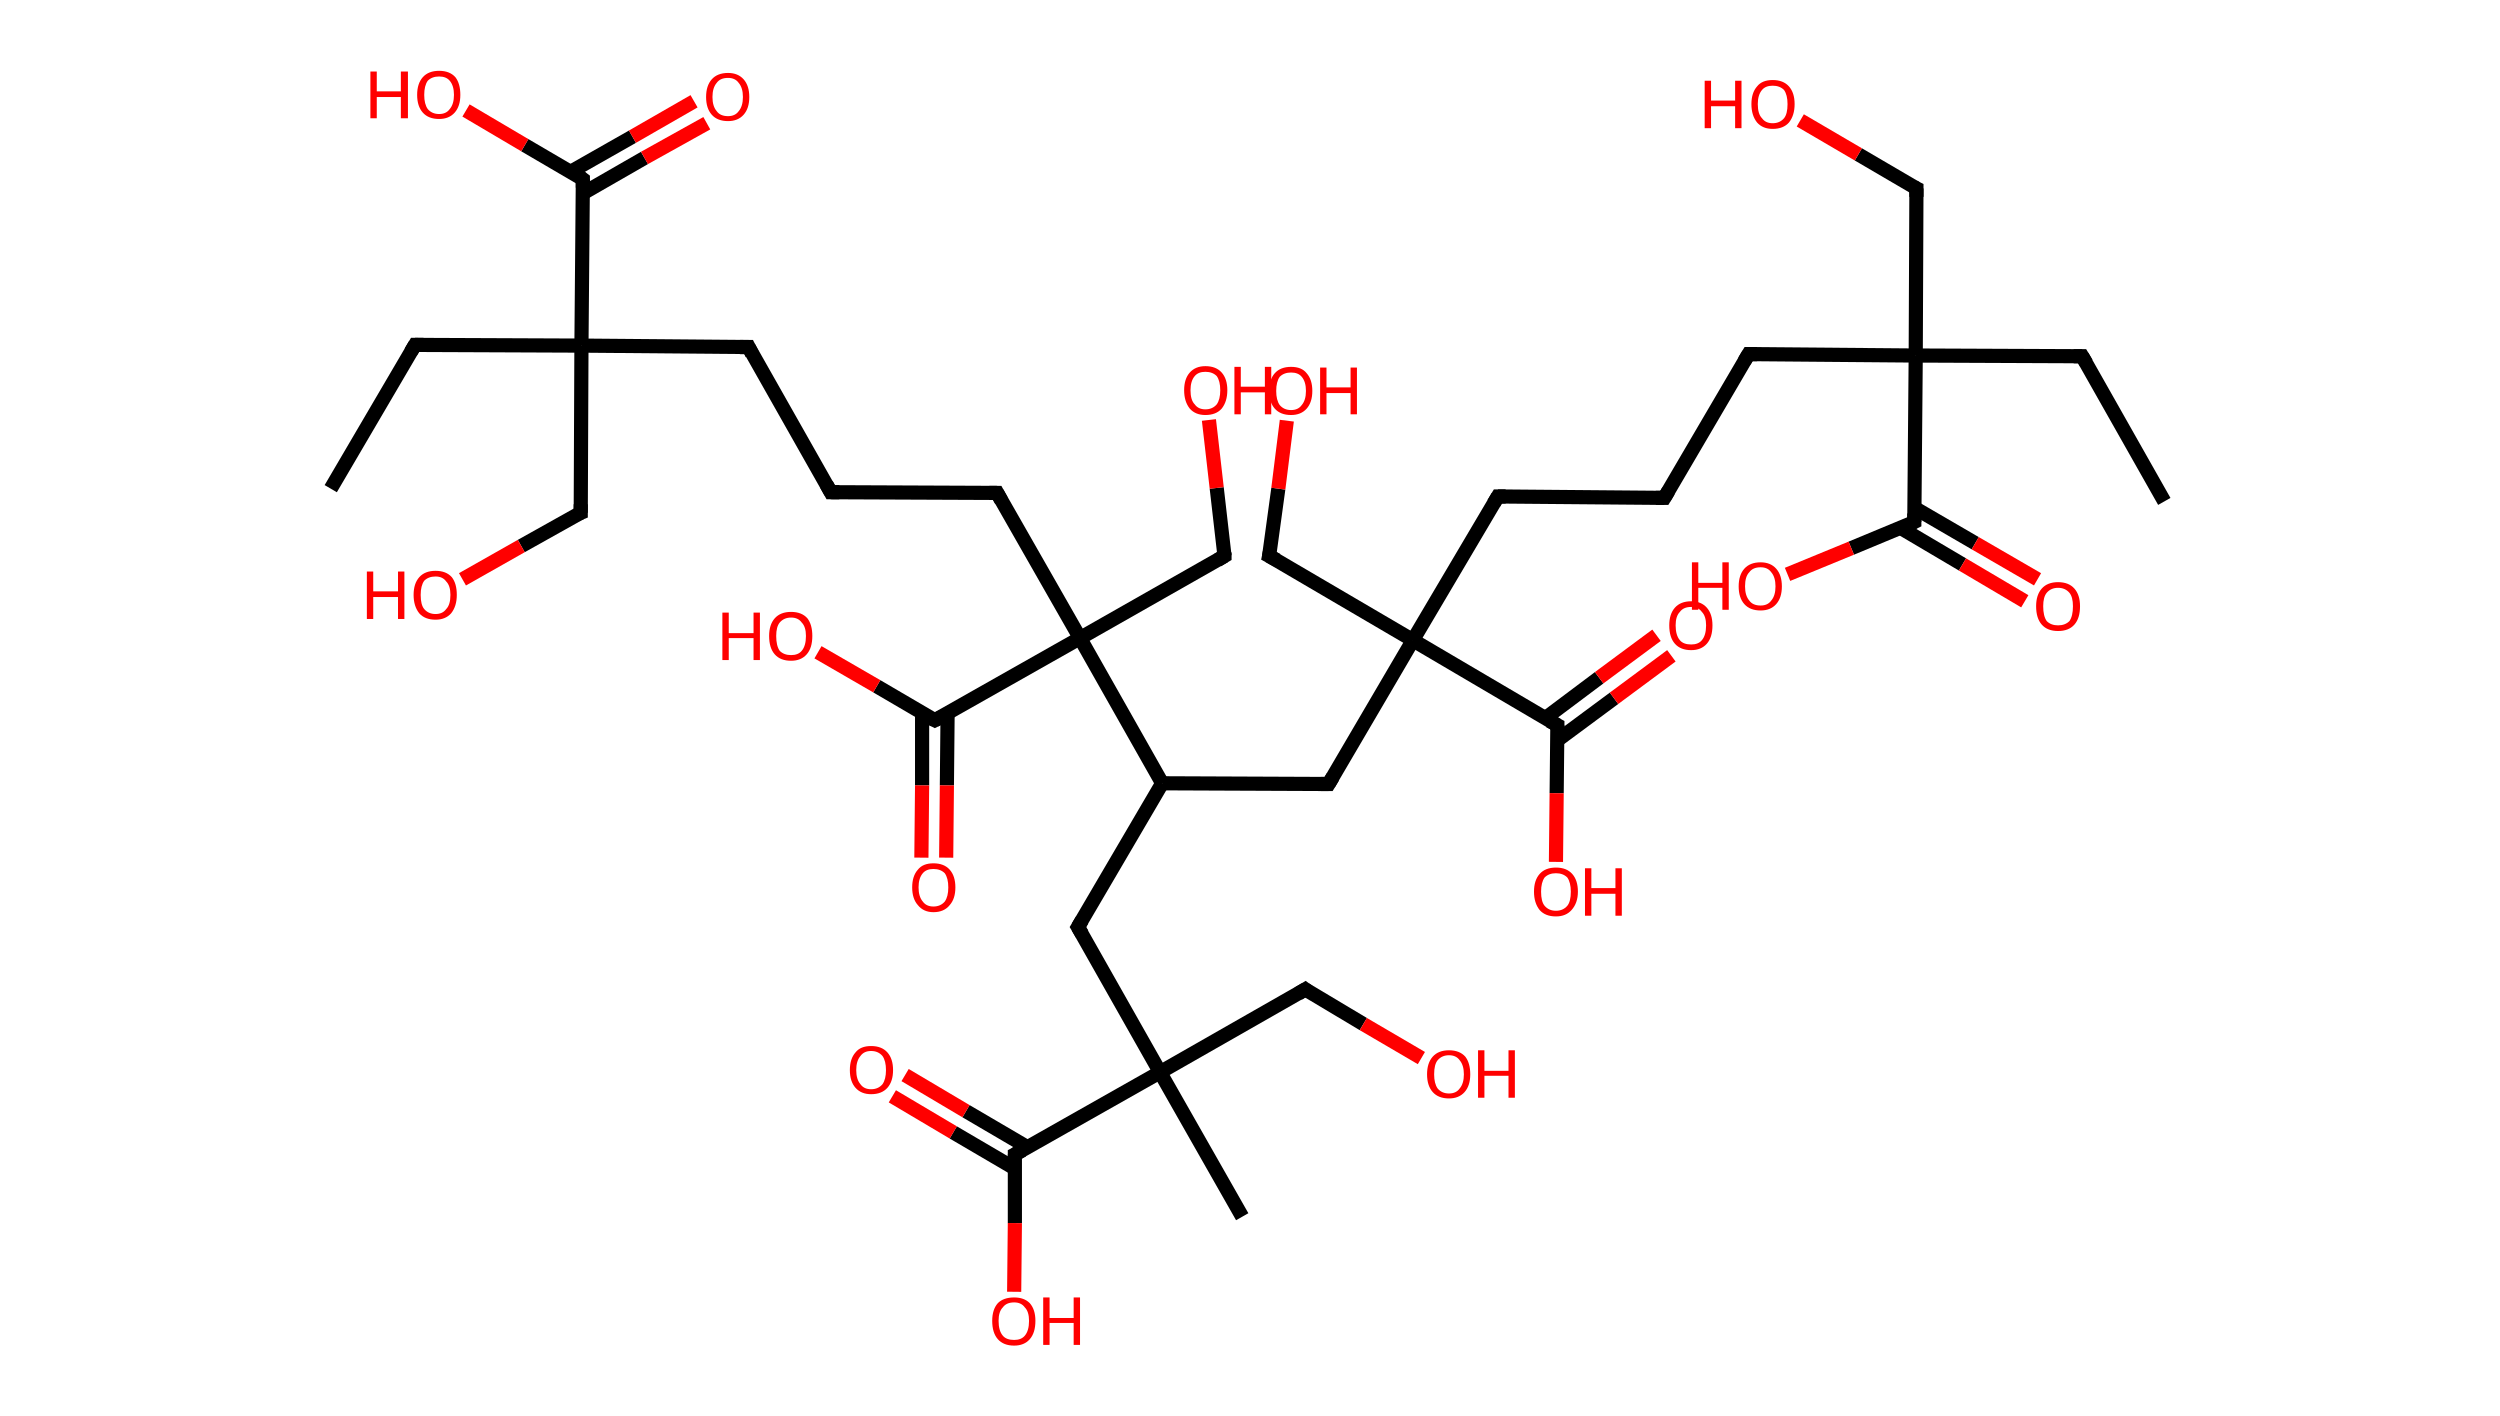 <?xml version='1.0' encoding='ASCII' standalone='yes'?>
<svg xmlns="http://www.w3.org/2000/svg" xmlns:rdkit="http://www.rdkit.org/xml" xmlns:xlink="http://www.w3.org/1999/xlink" version="1.1" baseProfile="full" xml:space="preserve" width="353px" height="200px" viewBox="0 0 353 200">
<!-- END OF HEADER -->
<rect style="opacity:1.0;fill:#FFFFFF;stroke:none" width="353.0" height="200.0" x="0.0" y="0.0"> </rect>
<path class="bond-0 atom-0 atom-1" d="M 305.6,70.8 L 294.0,50.3" style="fill:none;fill-rule:evenodd;stroke:#000000;stroke-width:2.0px;stroke-linecap:butt;stroke-linejoin:miter;stroke-opacity:1"/>
<path class="bond-1 atom-1 atom-2" d="M 294.0,50.3 L 270.5,50.2" style="fill:none;fill-rule:evenodd;stroke:#000000;stroke-width:2.0px;stroke-linecap:butt;stroke-linejoin:miter;stroke-opacity:1"/>
<path class="bond-2 atom-2 atom-3" d="M 270.5,50.2 L 270.6,26.6" style="fill:none;fill-rule:evenodd;stroke:#000000;stroke-width:2.0px;stroke-linecap:butt;stroke-linejoin:miter;stroke-opacity:1"/>
<path class="bond-3 atom-3 atom-4" d="M 270.6,26.6 L 262.4,21.8" style="fill:none;fill-rule:evenodd;stroke:#000000;stroke-width:2.0px;stroke-linecap:butt;stroke-linejoin:miter;stroke-opacity:1"/>
<path class="bond-3 atom-3 atom-4" d="M 262.4,21.8 L 254.2,17.0" style="fill:none;fill-rule:evenodd;stroke:#FF0000;stroke-width:2.0px;stroke-linecap:butt;stroke-linejoin:miter;stroke-opacity:1"/>
<path class="bond-4 atom-2 atom-5" d="M 270.5,50.2 L 246.9,50.0" style="fill:none;fill-rule:evenodd;stroke:#000000;stroke-width:2.0px;stroke-linecap:butt;stroke-linejoin:miter;stroke-opacity:1"/>
<path class="bond-5 atom-5 atom-6" d="M 246.9,50.0 L 235.0,70.3" style="fill:none;fill-rule:evenodd;stroke:#000000;stroke-width:2.0px;stroke-linecap:butt;stroke-linejoin:miter;stroke-opacity:1"/>
<path class="bond-6 atom-6 atom-7" d="M 235.0,70.3 L 211.5,70.1" style="fill:none;fill-rule:evenodd;stroke:#000000;stroke-width:2.0px;stroke-linecap:butt;stroke-linejoin:miter;stroke-opacity:1"/>
<path class="bond-7 atom-7 atom-8" d="M 211.5,70.1 L 199.5,90.4" style="fill:none;fill-rule:evenodd;stroke:#000000;stroke-width:2.0px;stroke-linecap:butt;stroke-linejoin:miter;stroke-opacity:1"/>
<path class="bond-8 atom-8 atom-9" d="M 199.5,90.4 L 179.2,78.5" style="fill:none;fill-rule:evenodd;stroke:#000000;stroke-width:2.0px;stroke-linecap:butt;stroke-linejoin:miter;stroke-opacity:1"/>
<path class="bond-9 atom-9 atom-10" d="M 179.2,78.5 L 180.5,69.0" style="fill:none;fill-rule:evenodd;stroke:#000000;stroke-width:2.0px;stroke-linecap:butt;stroke-linejoin:miter;stroke-opacity:1"/>
<path class="bond-9 atom-9 atom-10" d="M 180.5,69.0 L 181.7,59.4" style="fill:none;fill-rule:evenodd;stroke:#FF0000;stroke-width:2.0px;stroke-linecap:butt;stroke-linejoin:miter;stroke-opacity:1"/>
<path class="bond-10 atom-8 atom-11" d="M 199.5,90.4 L 187.6,110.7" style="fill:none;fill-rule:evenodd;stroke:#000000;stroke-width:2.0px;stroke-linecap:butt;stroke-linejoin:miter;stroke-opacity:1"/>
<path class="bond-11 atom-11 atom-12" d="M 187.6,110.7 L 164.1,110.6" style="fill:none;fill-rule:evenodd;stroke:#000000;stroke-width:2.0px;stroke-linecap:butt;stroke-linejoin:miter;stroke-opacity:1"/>
<path class="bond-12 atom-12 atom-13" d="M 164.1,110.6 L 152.2,130.9" style="fill:none;fill-rule:evenodd;stroke:#000000;stroke-width:2.0px;stroke-linecap:butt;stroke-linejoin:miter;stroke-opacity:1"/>
<path class="bond-13 atom-13 atom-14" d="M 152.2,130.9 L 163.8,151.4" style="fill:none;fill-rule:evenodd;stroke:#000000;stroke-width:2.0px;stroke-linecap:butt;stroke-linejoin:miter;stroke-opacity:1"/>
<path class="bond-14 atom-14 atom-15" d="M 163.8,151.4 L 175.4,171.8" style="fill:none;fill-rule:evenodd;stroke:#000000;stroke-width:2.0px;stroke-linecap:butt;stroke-linejoin:miter;stroke-opacity:1"/>
<path class="bond-15 atom-14 atom-16" d="M 163.8,151.4 L 184.3,139.7" style="fill:none;fill-rule:evenodd;stroke:#000000;stroke-width:2.0px;stroke-linecap:butt;stroke-linejoin:miter;stroke-opacity:1"/>
<path class="bond-16 atom-16 atom-17" d="M 184.3,139.7 L 192.5,144.6" style="fill:none;fill-rule:evenodd;stroke:#000000;stroke-width:2.0px;stroke-linecap:butt;stroke-linejoin:miter;stroke-opacity:1"/>
<path class="bond-16 atom-16 atom-17" d="M 192.5,144.6 L 200.7,149.4" style="fill:none;fill-rule:evenodd;stroke:#FF0000;stroke-width:2.0px;stroke-linecap:butt;stroke-linejoin:miter;stroke-opacity:1"/>
<path class="bond-17 atom-14 atom-18" d="M 163.8,151.4 L 143.3,163.0" style="fill:none;fill-rule:evenodd;stroke:#000000;stroke-width:2.0px;stroke-linecap:butt;stroke-linejoin:miter;stroke-opacity:1"/>
<path class="bond-18 atom-18 atom-19" d="M 145.1,162.0 L 136.4,156.9" style="fill:none;fill-rule:evenodd;stroke:#000000;stroke-width:2.0px;stroke-linecap:butt;stroke-linejoin:miter;stroke-opacity:1"/>
<path class="bond-18 atom-18 atom-19" d="M 136.4,156.9 L 127.8,151.8" style="fill:none;fill-rule:evenodd;stroke:#FF0000;stroke-width:2.0px;stroke-linecap:butt;stroke-linejoin:miter;stroke-opacity:1"/>
<path class="bond-18 atom-18 atom-19" d="M 143.3,165.0 L 134.6,159.9" style="fill:none;fill-rule:evenodd;stroke:#000000;stroke-width:2.0px;stroke-linecap:butt;stroke-linejoin:miter;stroke-opacity:1"/>
<path class="bond-18 atom-18 atom-19" d="M 134.6,159.9 L 126.0,154.8" style="fill:none;fill-rule:evenodd;stroke:#FF0000;stroke-width:2.0px;stroke-linecap:butt;stroke-linejoin:miter;stroke-opacity:1"/>
<path class="bond-19 atom-18 atom-20" d="M 143.3,163.0 L 143.3,172.7" style="fill:none;fill-rule:evenodd;stroke:#000000;stroke-width:2.0px;stroke-linecap:butt;stroke-linejoin:miter;stroke-opacity:1"/>
<path class="bond-19 atom-18 atom-20" d="M 143.3,172.7 L 143.2,182.4" style="fill:none;fill-rule:evenodd;stroke:#FF0000;stroke-width:2.0px;stroke-linecap:butt;stroke-linejoin:miter;stroke-opacity:1"/>
<path class="bond-20 atom-12 atom-21" d="M 164.1,110.6 L 152.5,90.1" style="fill:none;fill-rule:evenodd;stroke:#000000;stroke-width:2.0px;stroke-linecap:butt;stroke-linejoin:miter;stroke-opacity:1"/>
<path class="bond-21 atom-21 atom-22" d="M 152.5,90.1 L 172.9,78.5" style="fill:none;fill-rule:evenodd;stroke:#000000;stroke-width:2.0px;stroke-linecap:butt;stroke-linejoin:miter;stroke-opacity:1"/>
<path class="bond-22 atom-22 atom-23" d="M 172.9,78.5 L 171.8,68.9" style="fill:none;fill-rule:evenodd;stroke:#000000;stroke-width:2.0px;stroke-linecap:butt;stroke-linejoin:miter;stroke-opacity:1"/>
<path class="bond-22 atom-22 atom-23" d="M 171.8,68.9 L 170.7,59.3" style="fill:none;fill-rule:evenodd;stroke:#FF0000;stroke-width:2.0px;stroke-linecap:butt;stroke-linejoin:miter;stroke-opacity:1"/>
<path class="bond-23 atom-21 atom-24" d="M 152.5,90.1 L 140.8,69.6" style="fill:none;fill-rule:evenodd;stroke:#000000;stroke-width:2.0px;stroke-linecap:butt;stroke-linejoin:miter;stroke-opacity:1"/>
<path class="bond-24 atom-24 atom-25" d="M 140.8,69.6 L 117.3,69.5" style="fill:none;fill-rule:evenodd;stroke:#000000;stroke-width:2.0px;stroke-linecap:butt;stroke-linejoin:miter;stroke-opacity:1"/>
<path class="bond-25 atom-25 atom-26" d="M 117.3,69.5 L 105.7,49.0" style="fill:none;fill-rule:evenodd;stroke:#000000;stroke-width:2.0px;stroke-linecap:butt;stroke-linejoin:miter;stroke-opacity:1"/>
<path class="bond-26 atom-26 atom-27" d="M 105.7,49.0 L 82.1,48.8" style="fill:none;fill-rule:evenodd;stroke:#000000;stroke-width:2.0px;stroke-linecap:butt;stroke-linejoin:miter;stroke-opacity:1"/>
<path class="bond-27 atom-27 atom-28" d="M 82.1,48.8 L 58.6,48.7" style="fill:none;fill-rule:evenodd;stroke:#000000;stroke-width:2.0px;stroke-linecap:butt;stroke-linejoin:miter;stroke-opacity:1"/>
<path class="bond-28 atom-28 atom-29" d="M 58.6,48.7 L 46.7,69.0" style="fill:none;fill-rule:evenodd;stroke:#000000;stroke-width:2.0px;stroke-linecap:butt;stroke-linejoin:miter;stroke-opacity:1"/>
<path class="bond-29 atom-27 atom-30" d="M 82.1,48.8 L 82.0,72.4" style="fill:none;fill-rule:evenodd;stroke:#000000;stroke-width:2.0px;stroke-linecap:butt;stroke-linejoin:miter;stroke-opacity:1"/>
<path class="bond-30 atom-30 atom-31" d="M 82.0,72.4 L 73.6,77.1" style="fill:none;fill-rule:evenodd;stroke:#000000;stroke-width:2.0px;stroke-linecap:butt;stroke-linejoin:miter;stroke-opacity:1"/>
<path class="bond-30 atom-30 atom-31" d="M 73.6,77.1 L 65.3,81.8" style="fill:none;fill-rule:evenodd;stroke:#FF0000;stroke-width:2.0px;stroke-linecap:butt;stroke-linejoin:miter;stroke-opacity:1"/>
<path class="bond-31 atom-27 atom-32" d="M 82.1,48.8 L 82.3,25.3" style="fill:none;fill-rule:evenodd;stroke:#000000;stroke-width:2.0px;stroke-linecap:butt;stroke-linejoin:miter;stroke-opacity:1"/>
<path class="bond-32 atom-32 atom-33" d="M 82.3,27.3 L 91.0,22.3" style="fill:none;fill-rule:evenodd;stroke:#000000;stroke-width:2.0px;stroke-linecap:butt;stroke-linejoin:miter;stroke-opacity:1"/>
<path class="bond-32 atom-32 atom-33" d="M 91.0,22.3 L 99.8,17.4" style="fill:none;fill-rule:evenodd;stroke:#FF0000;stroke-width:2.0px;stroke-linecap:butt;stroke-linejoin:miter;stroke-opacity:1"/>
<path class="bond-32 atom-32 atom-33" d="M 80.5,24.3 L 89.3,19.3" style="fill:none;fill-rule:evenodd;stroke:#000000;stroke-width:2.0px;stroke-linecap:butt;stroke-linejoin:miter;stroke-opacity:1"/>
<path class="bond-32 atom-32 atom-33" d="M 89.3,19.3 L 98.0,14.3" style="fill:none;fill-rule:evenodd;stroke:#FF0000;stroke-width:2.0px;stroke-linecap:butt;stroke-linejoin:miter;stroke-opacity:1"/>
<path class="bond-33 atom-32 atom-34" d="M 82.3,25.3 L 74.1,20.5" style="fill:none;fill-rule:evenodd;stroke:#000000;stroke-width:2.0px;stroke-linecap:butt;stroke-linejoin:miter;stroke-opacity:1"/>
<path class="bond-33 atom-32 atom-34" d="M 74.1,20.5 L 65.8,15.6" style="fill:none;fill-rule:evenodd;stroke:#FF0000;stroke-width:2.0px;stroke-linecap:butt;stroke-linejoin:miter;stroke-opacity:1"/>
<path class="bond-34 atom-21 atom-35" d="M 152.5,90.1 L 132.0,101.7" style="fill:none;fill-rule:evenodd;stroke:#000000;stroke-width:2.0px;stroke-linecap:butt;stroke-linejoin:miter;stroke-opacity:1"/>
<path class="bond-35 atom-35 atom-36" d="M 130.2,100.7 L 130.2,110.9" style="fill:none;fill-rule:evenodd;stroke:#000000;stroke-width:2.0px;stroke-linecap:butt;stroke-linejoin:miter;stroke-opacity:1"/>
<path class="bond-35 atom-35 atom-36" d="M 130.2,110.9 L 130.1,121.1" style="fill:none;fill-rule:evenodd;stroke:#FF0000;stroke-width:2.0px;stroke-linecap:butt;stroke-linejoin:miter;stroke-opacity:1"/>
<path class="bond-35 atom-35 atom-36" d="M 133.8,100.7 L 133.7,110.9" style="fill:none;fill-rule:evenodd;stroke:#000000;stroke-width:2.0px;stroke-linecap:butt;stroke-linejoin:miter;stroke-opacity:1"/>
<path class="bond-35 atom-35 atom-36" d="M 133.7,110.9 L 133.6,121.1" style="fill:none;fill-rule:evenodd;stroke:#FF0000;stroke-width:2.0px;stroke-linecap:butt;stroke-linejoin:miter;stroke-opacity:1"/>
<path class="bond-36 atom-35 atom-37" d="M 132.0,101.7 L 123.8,96.9" style="fill:none;fill-rule:evenodd;stroke:#000000;stroke-width:2.0px;stroke-linecap:butt;stroke-linejoin:miter;stroke-opacity:1"/>
<path class="bond-36 atom-35 atom-37" d="M 123.8,96.9 L 115.5,92.1" style="fill:none;fill-rule:evenodd;stroke:#FF0000;stroke-width:2.0px;stroke-linecap:butt;stroke-linejoin:miter;stroke-opacity:1"/>
<path class="bond-37 atom-8 atom-38" d="M 199.5,90.4 L 219.9,102.4" style="fill:none;fill-rule:evenodd;stroke:#000000;stroke-width:2.0px;stroke-linecap:butt;stroke-linejoin:miter;stroke-opacity:1"/>
<path class="bond-38 atom-38 atom-39" d="M 219.8,104.6 L 227.9,98.6" style="fill:none;fill-rule:evenodd;stroke:#000000;stroke-width:2.0px;stroke-linecap:butt;stroke-linejoin:miter;stroke-opacity:1"/>
<path class="bond-38 atom-38 atom-39" d="M 227.9,98.6 L 236.0,92.6" style="fill:none;fill-rule:evenodd;stroke:#FF0000;stroke-width:2.0px;stroke-linecap:butt;stroke-linejoin:miter;stroke-opacity:1"/>
<path class="bond-38 atom-38 atom-39" d="M 218.2,101.4 L 225.8,95.7" style="fill:none;fill-rule:evenodd;stroke:#000000;stroke-width:2.0px;stroke-linecap:butt;stroke-linejoin:miter;stroke-opacity:1"/>
<path class="bond-38 atom-38 atom-39" d="M 225.8,95.7 L 233.9,89.7" style="fill:none;fill-rule:evenodd;stroke:#FF0000;stroke-width:2.0px;stroke-linecap:butt;stroke-linejoin:miter;stroke-opacity:1"/>
<path class="bond-39 atom-38 atom-40" d="M 219.9,102.4 L 219.8,112.0" style="fill:none;fill-rule:evenodd;stroke:#000000;stroke-width:2.0px;stroke-linecap:butt;stroke-linejoin:miter;stroke-opacity:1"/>
<path class="bond-39 atom-38 atom-40" d="M 219.8,112.0 L 219.7,121.7" style="fill:none;fill-rule:evenodd;stroke:#FF0000;stroke-width:2.0px;stroke-linecap:butt;stroke-linejoin:miter;stroke-opacity:1"/>
<path class="bond-40 atom-2 atom-41" d="M 270.5,50.2 L 270.3,73.7" style="fill:none;fill-rule:evenodd;stroke:#000000;stroke-width:2.0px;stroke-linecap:butt;stroke-linejoin:miter;stroke-opacity:1"/>
<path class="bond-41 atom-41 atom-42" d="M 268.3,74.5 L 277.1,79.7" style="fill:none;fill-rule:evenodd;stroke:#000000;stroke-width:2.0px;stroke-linecap:butt;stroke-linejoin:miter;stroke-opacity:1"/>
<path class="bond-41 atom-41 atom-42" d="M 277.1,79.7 L 285.9,84.9" style="fill:none;fill-rule:evenodd;stroke:#FF0000;stroke-width:2.0px;stroke-linecap:butt;stroke-linejoin:miter;stroke-opacity:1"/>
<path class="bond-41 atom-41 atom-42" d="M 270.3,71.7 L 278.9,76.7" style="fill:none;fill-rule:evenodd;stroke:#000000;stroke-width:2.0px;stroke-linecap:butt;stroke-linejoin:miter;stroke-opacity:1"/>
<path class="bond-41 atom-41 atom-42" d="M 278.9,76.7 L 287.7,81.8" style="fill:none;fill-rule:evenodd;stroke:#FF0000;stroke-width:2.0px;stroke-linecap:butt;stroke-linejoin:miter;stroke-opacity:1"/>
<path class="bond-42 atom-41 atom-43" d="M 270.3,73.7 L 261.4,77.4" style="fill:none;fill-rule:evenodd;stroke:#000000;stroke-width:2.0px;stroke-linecap:butt;stroke-linejoin:miter;stroke-opacity:1"/>
<path class="bond-42 atom-41 atom-43" d="M 261.4,77.4 L 252.4,81.1" style="fill:none;fill-rule:evenodd;stroke:#FF0000;stroke-width:2.0px;stroke-linecap:butt;stroke-linejoin:miter;stroke-opacity:1"/>
<path d="M 294.6,51.3 L 294.0,50.3 L 292.8,50.3" style="fill:none;stroke:#000000;stroke-width:2.0px;stroke-linecap:butt;stroke-linejoin:miter;stroke-opacity:1;"/>
<path d="M 270.6,27.8 L 270.6,26.6 L 270.2,26.4" style="fill:none;stroke:#000000;stroke-width:2.0px;stroke-linecap:butt;stroke-linejoin:miter;stroke-opacity:1;"/>
<path d="M 248.1,50.0 L 246.9,50.0 L 246.3,51.0" style="fill:none;stroke:#000000;stroke-width:2.0px;stroke-linecap:butt;stroke-linejoin:miter;stroke-opacity:1;"/>
<path d="M 235.6,69.3 L 235.0,70.3 L 233.8,70.3" style="fill:none;stroke:#000000;stroke-width:2.0px;stroke-linecap:butt;stroke-linejoin:miter;stroke-opacity:1;"/>
<path d="M 212.6,70.1 L 211.5,70.1 L 210.9,71.1" style="fill:none;stroke:#000000;stroke-width:2.0px;stroke-linecap:butt;stroke-linejoin:miter;stroke-opacity:1;"/>
<path d="M 180.3,79.1 L 179.2,78.5 L 179.3,78.0" style="fill:none;stroke:#000000;stroke-width:2.0px;stroke-linecap:butt;stroke-linejoin:miter;stroke-opacity:1;"/>
<path d="M 188.2,109.7 L 187.6,110.7 L 186.5,110.7" style="fill:none;stroke:#000000;stroke-width:2.0px;stroke-linecap:butt;stroke-linejoin:miter;stroke-opacity:1;"/>
<path d="M 152.8,129.9 L 152.2,130.9 L 152.8,131.9" style="fill:none;stroke:#000000;stroke-width:2.0px;stroke-linecap:butt;stroke-linejoin:miter;stroke-opacity:1;"/>
<path d="M 183.3,140.3 L 184.3,139.7 L 184.7,140.0" style="fill:none;stroke:#000000;stroke-width:2.0px;stroke-linecap:butt;stroke-linejoin:miter;stroke-opacity:1;"/>
<path d="M 144.4,162.4 L 143.3,163.0 L 143.3,163.5" style="fill:none;stroke:#000000;stroke-width:2.0px;stroke-linecap:butt;stroke-linejoin:miter;stroke-opacity:1;"/>
<path d="M 171.9,79.1 L 172.9,78.5 L 172.9,78.0" style="fill:none;stroke:#000000;stroke-width:2.0px;stroke-linecap:butt;stroke-linejoin:miter;stroke-opacity:1;"/>
<path d="M 141.4,70.7 L 140.8,69.6 L 139.7,69.6" style="fill:none;stroke:#000000;stroke-width:2.0px;stroke-linecap:butt;stroke-linejoin:miter;stroke-opacity:1;"/>
<path d="M 118.5,69.5 L 117.3,69.5 L 116.7,68.4" style="fill:none;stroke:#000000;stroke-width:2.0px;stroke-linecap:butt;stroke-linejoin:miter;stroke-opacity:1;"/>
<path d="M 106.2,50.0 L 105.7,49.0 L 104.5,49.0" style="fill:none;stroke:#000000;stroke-width:2.0px;stroke-linecap:butt;stroke-linejoin:miter;stroke-opacity:1;"/>
<path d="M 59.8,48.7 L 58.6,48.7 L 58.0,49.7" style="fill:none;stroke:#000000;stroke-width:2.0px;stroke-linecap:butt;stroke-linejoin:miter;stroke-opacity:1;"/>
<path d="M 82.0,71.2 L 82.0,72.4 L 81.5,72.6" style="fill:none;stroke:#000000;stroke-width:2.0px;stroke-linecap:butt;stroke-linejoin:miter;stroke-opacity:1;"/>
<path d="M 82.3,26.5 L 82.3,25.3 L 81.9,25.0" style="fill:none;stroke:#000000;stroke-width:2.0px;stroke-linecap:butt;stroke-linejoin:miter;stroke-opacity:1;"/>
<path d="M 133.0,101.2 L 132.0,101.7 L 131.6,101.5" style="fill:none;stroke:#000000;stroke-width:2.0px;stroke-linecap:butt;stroke-linejoin:miter;stroke-opacity:1;"/>
<path d="M 218.8,101.8 L 219.9,102.4 L 219.9,102.8" style="fill:none;stroke:#000000;stroke-width:2.0px;stroke-linecap:butt;stroke-linejoin:miter;stroke-opacity:1;"/>
<path d="M 270.3,72.5 L 270.3,73.7 L 269.9,73.9" style="fill:none;stroke:#000000;stroke-width:2.0px;stroke-linecap:butt;stroke-linejoin:miter;stroke-opacity:1;"/>
<path class="atom-4" d="M 240.7 11.4 L 241.6 11.4 L 241.6 14.2 L 245.0 14.2 L 245.0 11.4 L 245.9 11.4 L 245.9 18.1 L 245.0 18.1 L 245.0 15.0 L 241.6 15.0 L 241.6 18.1 L 240.7 18.1 L 240.7 11.4 " fill="#FF0000"/>
<path class="atom-4" d="M 247.3 14.7 Q 247.3 13.1, 248.1 12.2 Q 248.8 11.3, 250.3 11.3 Q 251.8 11.3, 252.6 12.2 Q 253.4 13.1, 253.4 14.7 Q 253.4 16.3, 252.6 17.3 Q 251.8 18.2, 250.3 18.2 Q 248.9 18.2, 248.1 17.3 Q 247.3 16.3, 247.3 14.7 M 250.3 17.4 Q 251.3 17.4, 251.9 16.7 Q 252.4 16.1, 252.4 14.7 Q 252.4 13.4, 251.9 12.7 Q 251.3 12.1, 250.3 12.1 Q 249.3 12.1, 248.8 12.7 Q 248.2 13.4, 248.2 14.7 Q 248.2 16.1, 248.8 16.7 Q 249.3 17.4, 250.3 17.4 " fill="#FF0000"/>
<path class="atom-10" d="M 179.2 55.2 Q 179.2 53.6, 180.0 52.7 Q 180.8 51.8, 182.3 51.8 Q 183.8 51.8, 184.5 52.7 Q 185.3 53.6, 185.3 55.2 Q 185.3 56.8, 184.5 57.7 Q 183.7 58.6, 182.3 58.6 Q 180.8 58.6, 180.0 57.7 Q 179.2 56.8, 179.2 55.2 M 182.3 57.9 Q 183.3 57.9, 183.8 57.2 Q 184.4 56.5, 184.4 55.2 Q 184.4 53.9, 183.8 53.2 Q 183.3 52.6, 182.3 52.6 Q 181.3 52.6, 180.7 53.2 Q 180.2 53.9, 180.2 55.2 Q 180.2 56.5, 180.7 57.2 Q 181.3 57.9, 182.3 57.9 " fill="#FF0000"/>
<path class="atom-10" d="M 186.4 51.9 L 187.3 51.9 L 187.3 54.7 L 190.7 54.7 L 190.7 51.9 L 191.6 51.9 L 191.6 58.5 L 190.7 58.5 L 190.7 55.5 L 187.3 55.5 L 187.3 58.5 L 186.4 58.5 L 186.4 51.9 " fill="#FF0000"/>
<path class="atom-17" d="M 201.5 151.7 Q 201.5 150.1, 202.3 149.2 Q 203.1 148.3, 204.6 148.3 Q 206.1 148.3, 206.9 149.2 Q 207.6 150.1, 207.6 151.7 Q 207.6 153.3, 206.8 154.2 Q 206.0 155.1, 204.6 155.1 Q 203.1 155.1, 202.3 154.2 Q 201.5 153.3, 201.5 151.7 M 204.6 154.4 Q 205.6 154.4, 206.1 153.7 Q 206.7 153.0, 206.7 151.7 Q 206.7 150.4, 206.1 149.7 Q 205.6 149.0, 204.6 149.0 Q 203.6 149.0, 203.0 149.7 Q 202.5 150.3, 202.5 151.7 Q 202.5 153.0, 203.0 153.7 Q 203.6 154.4, 204.6 154.4 " fill="#FF0000"/>
<path class="atom-17" d="M 208.7 148.3 L 209.6 148.3 L 209.6 151.2 L 213.0 151.2 L 213.0 148.3 L 213.9 148.3 L 213.9 155.0 L 213.0 155.0 L 213.0 151.9 L 209.6 151.9 L 209.6 155.0 L 208.7 155.0 L 208.7 148.3 " fill="#FF0000"/>
<path class="atom-19" d="M 120.0 151.1 Q 120.0 149.5, 120.8 148.6 Q 121.5 147.7, 123.0 147.7 Q 124.5 147.7, 125.3 148.6 Q 126.1 149.5, 126.1 151.1 Q 126.1 152.7, 125.3 153.6 Q 124.5 154.5, 123.0 154.5 Q 121.6 154.5, 120.8 153.6 Q 120.0 152.7, 120.0 151.1 M 123.0 153.8 Q 124.0 153.8, 124.6 153.1 Q 125.1 152.4, 125.1 151.1 Q 125.1 149.8, 124.6 149.1 Q 124.0 148.4, 123.0 148.4 Q 122.0 148.4, 121.5 149.1 Q 120.9 149.8, 120.9 151.1 Q 120.9 152.4, 121.5 153.1 Q 122.0 153.8, 123.0 153.8 " fill="#FF0000"/>
<path class="atom-20" d="M 140.1 186.5 Q 140.1 184.9, 140.9 184.0 Q 141.7 183.2, 143.2 183.2 Q 144.6 183.2, 145.4 184.0 Q 146.2 184.9, 146.2 186.5 Q 146.2 188.2, 145.4 189.1 Q 144.6 190.0, 143.2 190.0 Q 141.7 190.0, 140.9 189.1 Q 140.1 188.2, 140.1 186.5 M 143.2 189.2 Q 144.2 189.2, 144.7 188.6 Q 145.3 187.9, 145.3 186.5 Q 145.3 185.2, 144.7 184.6 Q 144.2 183.9, 143.2 183.9 Q 142.1 183.9, 141.6 184.6 Q 141.0 185.2, 141.0 186.5 Q 141.0 187.9, 141.6 188.6 Q 142.1 189.2, 143.2 189.2 " fill="#FF0000"/>
<path class="atom-20" d="M 147.3 183.2 L 148.2 183.2 L 148.2 186.1 L 151.6 186.1 L 151.6 183.2 L 152.5 183.2 L 152.5 189.9 L 151.6 189.9 L 151.6 186.8 L 148.2 186.8 L 148.2 189.9 L 147.3 189.9 L 147.3 183.2 " fill="#FF0000"/>
<path class="atom-23" d="M 167.2 55.1 Q 167.2 53.5, 168.0 52.6 Q 168.8 51.7, 170.2 51.7 Q 171.7 51.7, 172.5 52.6 Q 173.3 53.5, 173.3 55.1 Q 173.3 56.7, 172.5 57.7 Q 171.7 58.6, 170.2 58.6 Q 168.8 58.6, 168.0 57.7 Q 167.2 56.7, 167.2 55.1 M 170.2 57.8 Q 171.2 57.8, 171.8 57.1 Q 172.3 56.4, 172.3 55.1 Q 172.3 53.8, 171.8 53.1 Q 171.2 52.5, 170.2 52.5 Q 169.2 52.5, 168.7 53.1 Q 168.1 53.8, 168.1 55.1 Q 168.1 56.5, 168.7 57.1 Q 169.2 57.8, 170.2 57.8 " fill="#FF0000"/>
<path class="atom-23" d="M 174.3 51.8 L 175.2 51.8 L 175.2 54.6 L 178.6 54.6 L 178.6 51.8 L 179.5 51.8 L 179.5 58.5 L 178.6 58.5 L 178.6 55.4 L 175.2 55.4 L 175.2 58.5 L 174.3 58.5 L 174.3 51.8 " fill="#FF0000"/>
<path class="atom-31" d="M 51.8 80.7 L 52.7 80.7 L 52.7 83.5 L 56.2 83.5 L 56.2 80.7 L 57.1 80.7 L 57.1 87.4 L 56.2 87.4 L 56.2 84.3 L 52.7 84.3 L 52.7 87.4 L 51.8 87.4 L 51.8 80.7 " fill="#FF0000"/>
<path class="atom-31" d="M 58.4 84.0 Q 58.4 82.4, 59.2 81.5 Q 60.0 80.6, 61.5 80.6 Q 63.0 80.6, 63.8 81.5 Q 64.5 82.4, 64.5 84.0 Q 64.5 85.6, 63.7 86.6 Q 62.9 87.5, 61.5 87.5 Q 60.0 87.5, 59.2 86.6 Q 58.4 85.6, 58.4 84.0 M 61.5 86.7 Q 62.5 86.7, 63.0 86.0 Q 63.6 85.4, 63.6 84.0 Q 63.6 82.7, 63.0 82.1 Q 62.5 81.4, 61.5 81.4 Q 60.5 81.4, 59.9 82.0 Q 59.4 82.7, 59.4 84.0 Q 59.4 85.4, 59.9 86.0 Q 60.5 86.7, 61.5 86.7 " fill="#FF0000"/>
<path class="atom-33" d="M 99.7 13.7 Q 99.7 12.1, 100.5 11.2 Q 101.3 10.3, 102.8 10.3 Q 104.2 10.3, 105.0 11.2 Q 105.8 12.1, 105.8 13.7 Q 105.8 15.3, 105.0 16.2 Q 104.2 17.1, 102.8 17.1 Q 101.3 17.1, 100.5 16.2 Q 99.7 15.3, 99.7 13.7 M 102.8 16.4 Q 103.8 16.4, 104.3 15.7 Q 104.9 15.0, 104.9 13.7 Q 104.9 12.4, 104.3 11.7 Q 103.8 11.0, 102.8 11.0 Q 101.7 11.0, 101.2 11.7 Q 100.6 12.4, 100.6 13.7 Q 100.6 15.0, 101.2 15.7 Q 101.7 16.4, 102.8 16.4 " fill="#FF0000"/>
<path class="atom-34" d="M 52.3 10.1 L 53.2 10.1 L 53.2 12.9 L 56.6 12.9 L 56.6 10.1 L 57.6 10.1 L 57.6 16.7 L 56.6 16.7 L 56.6 13.7 L 53.2 13.7 L 53.2 16.7 L 52.3 16.7 L 52.3 10.1 " fill="#FF0000"/>
<path class="atom-34" d="M 58.9 13.4 Q 58.9 11.8, 59.7 10.9 Q 60.5 10.0, 62.0 10.0 Q 63.5 10.0, 64.3 10.9 Q 65.0 11.8, 65.0 13.4 Q 65.0 15.0, 64.2 15.9 Q 63.4 16.8, 62.0 16.8 Q 60.5 16.8, 59.7 15.9 Q 58.9 15.0, 58.9 13.4 M 62.0 16.1 Q 63.0 16.1, 63.5 15.4 Q 64.1 14.7, 64.1 13.4 Q 64.1 12.1, 63.5 11.4 Q 63.0 10.8, 62.0 10.8 Q 61.0 10.8, 60.4 11.4 Q 59.9 12.1, 59.9 13.4 Q 59.9 14.7, 60.4 15.4 Q 61.0 16.1, 62.0 16.1 " fill="#FF0000"/>
<path class="atom-36" d="M 128.8 125.3 Q 128.8 123.7, 129.6 122.8 Q 130.3 121.9, 131.8 121.9 Q 133.3 121.9, 134.1 122.8 Q 134.9 123.7, 134.9 125.3 Q 134.9 126.9, 134.1 127.8 Q 133.3 128.8, 131.8 128.8 Q 130.4 128.8, 129.6 127.8 Q 128.8 126.9, 128.8 125.3 M 131.8 128.0 Q 132.8 128.0, 133.4 127.3 Q 133.9 126.6, 133.9 125.3 Q 133.9 124.0, 133.4 123.3 Q 132.8 122.7, 131.8 122.7 Q 130.8 122.7, 130.3 123.3 Q 129.7 124.0, 129.7 125.3 Q 129.7 126.6, 130.3 127.3 Q 130.8 128.0, 131.8 128.0 " fill="#FF0000"/>
<path class="atom-37" d="M 102.0 86.5 L 102.9 86.5 L 102.9 89.4 L 106.4 89.4 L 106.4 86.5 L 107.3 86.5 L 107.3 93.2 L 106.4 93.2 L 106.4 90.1 L 102.9 90.1 L 102.9 93.2 L 102.0 93.2 L 102.0 86.5 " fill="#FF0000"/>
<path class="atom-37" d="M 108.6 89.8 Q 108.6 88.2, 109.4 87.3 Q 110.2 86.4, 111.7 86.4 Q 113.2 86.4, 114.0 87.3 Q 114.7 88.2, 114.7 89.8 Q 114.7 91.5, 113.9 92.4 Q 113.1 93.3, 111.7 93.3 Q 110.2 93.3, 109.4 92.4 Q 108.6 91.5, 108.6 89.8 M 111.7 92.5 Q 112.7 92.5, 113.2 91.9 Q 113.8 91.2, 113.8 89.8 Q 113.8 88.5, 113.2 87.9 Q 112.7 87.2, 111.7 87.2 Q 110.7 87.2, 110.1 87.9 Q 109.6 88.5, 109.6 89.8 Q 109.6 91.2, 110.1 91.9 Q 110.7 92.5, 111.7 92.5 " fill="#FF0000"/>
<path class="atom-39" d="M 235.7 88.3 Q 235.7 86.7, 236.5 85.8 Q 237.3 84.9, 238.8 84.9 Q 240.2 84.9, 241.0 85.8 Q 241.8 86.7, 241.8 88.3 Q 241.8 90.0, 241.0 90.9 Q 240.2 91.8, 238.8 91.8 Q 237.3 91.8, 236.5 90.9 Q 235.7 90.0, 235.7 88.3 M 238.8 91.0 Q 239.8 91.0, 240.3 90.4 Q 240.9 89.7, 240.9 88.3 Q 240.9 87.0, 240.3 86.4 Q 239.8 85.7, 238.8 85.7 Q 237.7 85.7, 237.2 86.4 Q 236.6 87.0, 236.6 88.3 Q 236.6 89.7, 237.2 90.4 Q 237.7 91.0, 238.8 91.0 " fill="#FF0000"/>
<path class="atom-40" d="M 216.6 125.9 Q 216.6 124.3, 217.4 123.4 Q 218.2 122.5, 219.7 122.5 Q 221.2 122.5, 222.0 123.4 Q 222.8 124.3, 222.8 125.9 Q 222.8 127.5, 221.9 128.5 Q 221.1 129.4, 219.7 129.4 Q 218.2 129.4, 217.4 128.5 Q 216.6 127.5, 216.6 125.9 M 219.7 128.6 Q 220.7 128.6, 221.3 127.9 Q 221.8 127.3, 221.8 125.9 Q 221.8 124.6, 221.3 123.9 Q 220.7 123.3, 219.7 123.3 Q 218.7 123.3, 218.1 123.9 Q 217.6 124.6, 217.6 125.9 Q 217.6 127.3, 218.1 127.9 Q 218.7 128.6, 219.7 128.6 " fill="#FF0000"/>
<path class="atom-40" d="M 223.8 122.6 L 224.7 122.6 L 224.7 125.4 L 228.1 125.4 L 228.1 122.6 L 229.0 122.6 L 229.0 129.3 L 228.1 129.3 L 228.1 126.2 L 224.7 126.2 L 224.7 129.3 L 223.8 129.3 L 223.8 122.6 " fill="#FF0000"/>
<path class="atom-42" d="M 287.5 85.6 Q 287.5 84.0, 288.3 83.1 Q 289.1 82.2, 290.6 82.2 Q 292.1 82.2, 292.9 83.1 Q 293.7 84.0, 293.7 85.6 Q 293.7 87.3, 292.9 88.2 Q 292.1 89.1, 290.6 89.1 Q 289.1 89.1, 288.3 88.2 Q 287.5 87.3, 287.5 85.6 M 290.6 88.3 Q 291.6 88.3, 292.2 87.7 Q 292.7 87.0, 292.7 85.6 Q 292.7 84.3, 292.2 83.7 Q 291.6 83.0, 290.6 83.0 Q 289.6 83.0, 289.0 83.7 Q 288.5 84.3, 288.5 85.6 Q 288.5 87.0, 289.0 87.7 Q 289.6 88.3, 290.6 88.3 " fill="#FF0000"/>
<path class="atom-43" d="M 238.9 79.4 L 239.8 79.4 L 239.8 82.3 L 243.2 82.3 L 243.2 79.4 L 244.1 79.4 L 244.1 86.1 L 243.2 86.1 L 243.2 83.0 L 239.8 83.0 L 239.8 86.1 L 238.9 86.1 L 238.9 79.4 " fill="#FF0000"/>
<path class="atom-43" d="M 245.5 82.8 Q 245.5 81.2, 246.3 80.3 Q 247.1 79.4, 248.6 79.4 Q 250.0 79.4, 250.8 80.3 Q 251.6 81.2, 251.6 82.8 Q 251.6 84.4, 250.8 85.3 Q 250.0 86.2, 248.6 86.2 Q 247.1 86.2, 246.3 85.3 Q 245.5 84.4, 245.5 82.8 M 248.6 85.5 Q 249.6 85.5, 250.1 84.8 Q 250.7 84.1, 250.7 82.8 Q 250.7 81.5, 250.1 80.8 Q 249.6 80.1, 248.6 80.1 Q 247.5 80.1, 247.0 80.8 Q 246.4 81.4, 246.4 82.8 Q 246.4 84.1, 247.0 84.8 Q 247.5 85.5, 248.6 85.5 " fill="#FF0000"/>
</svg>
